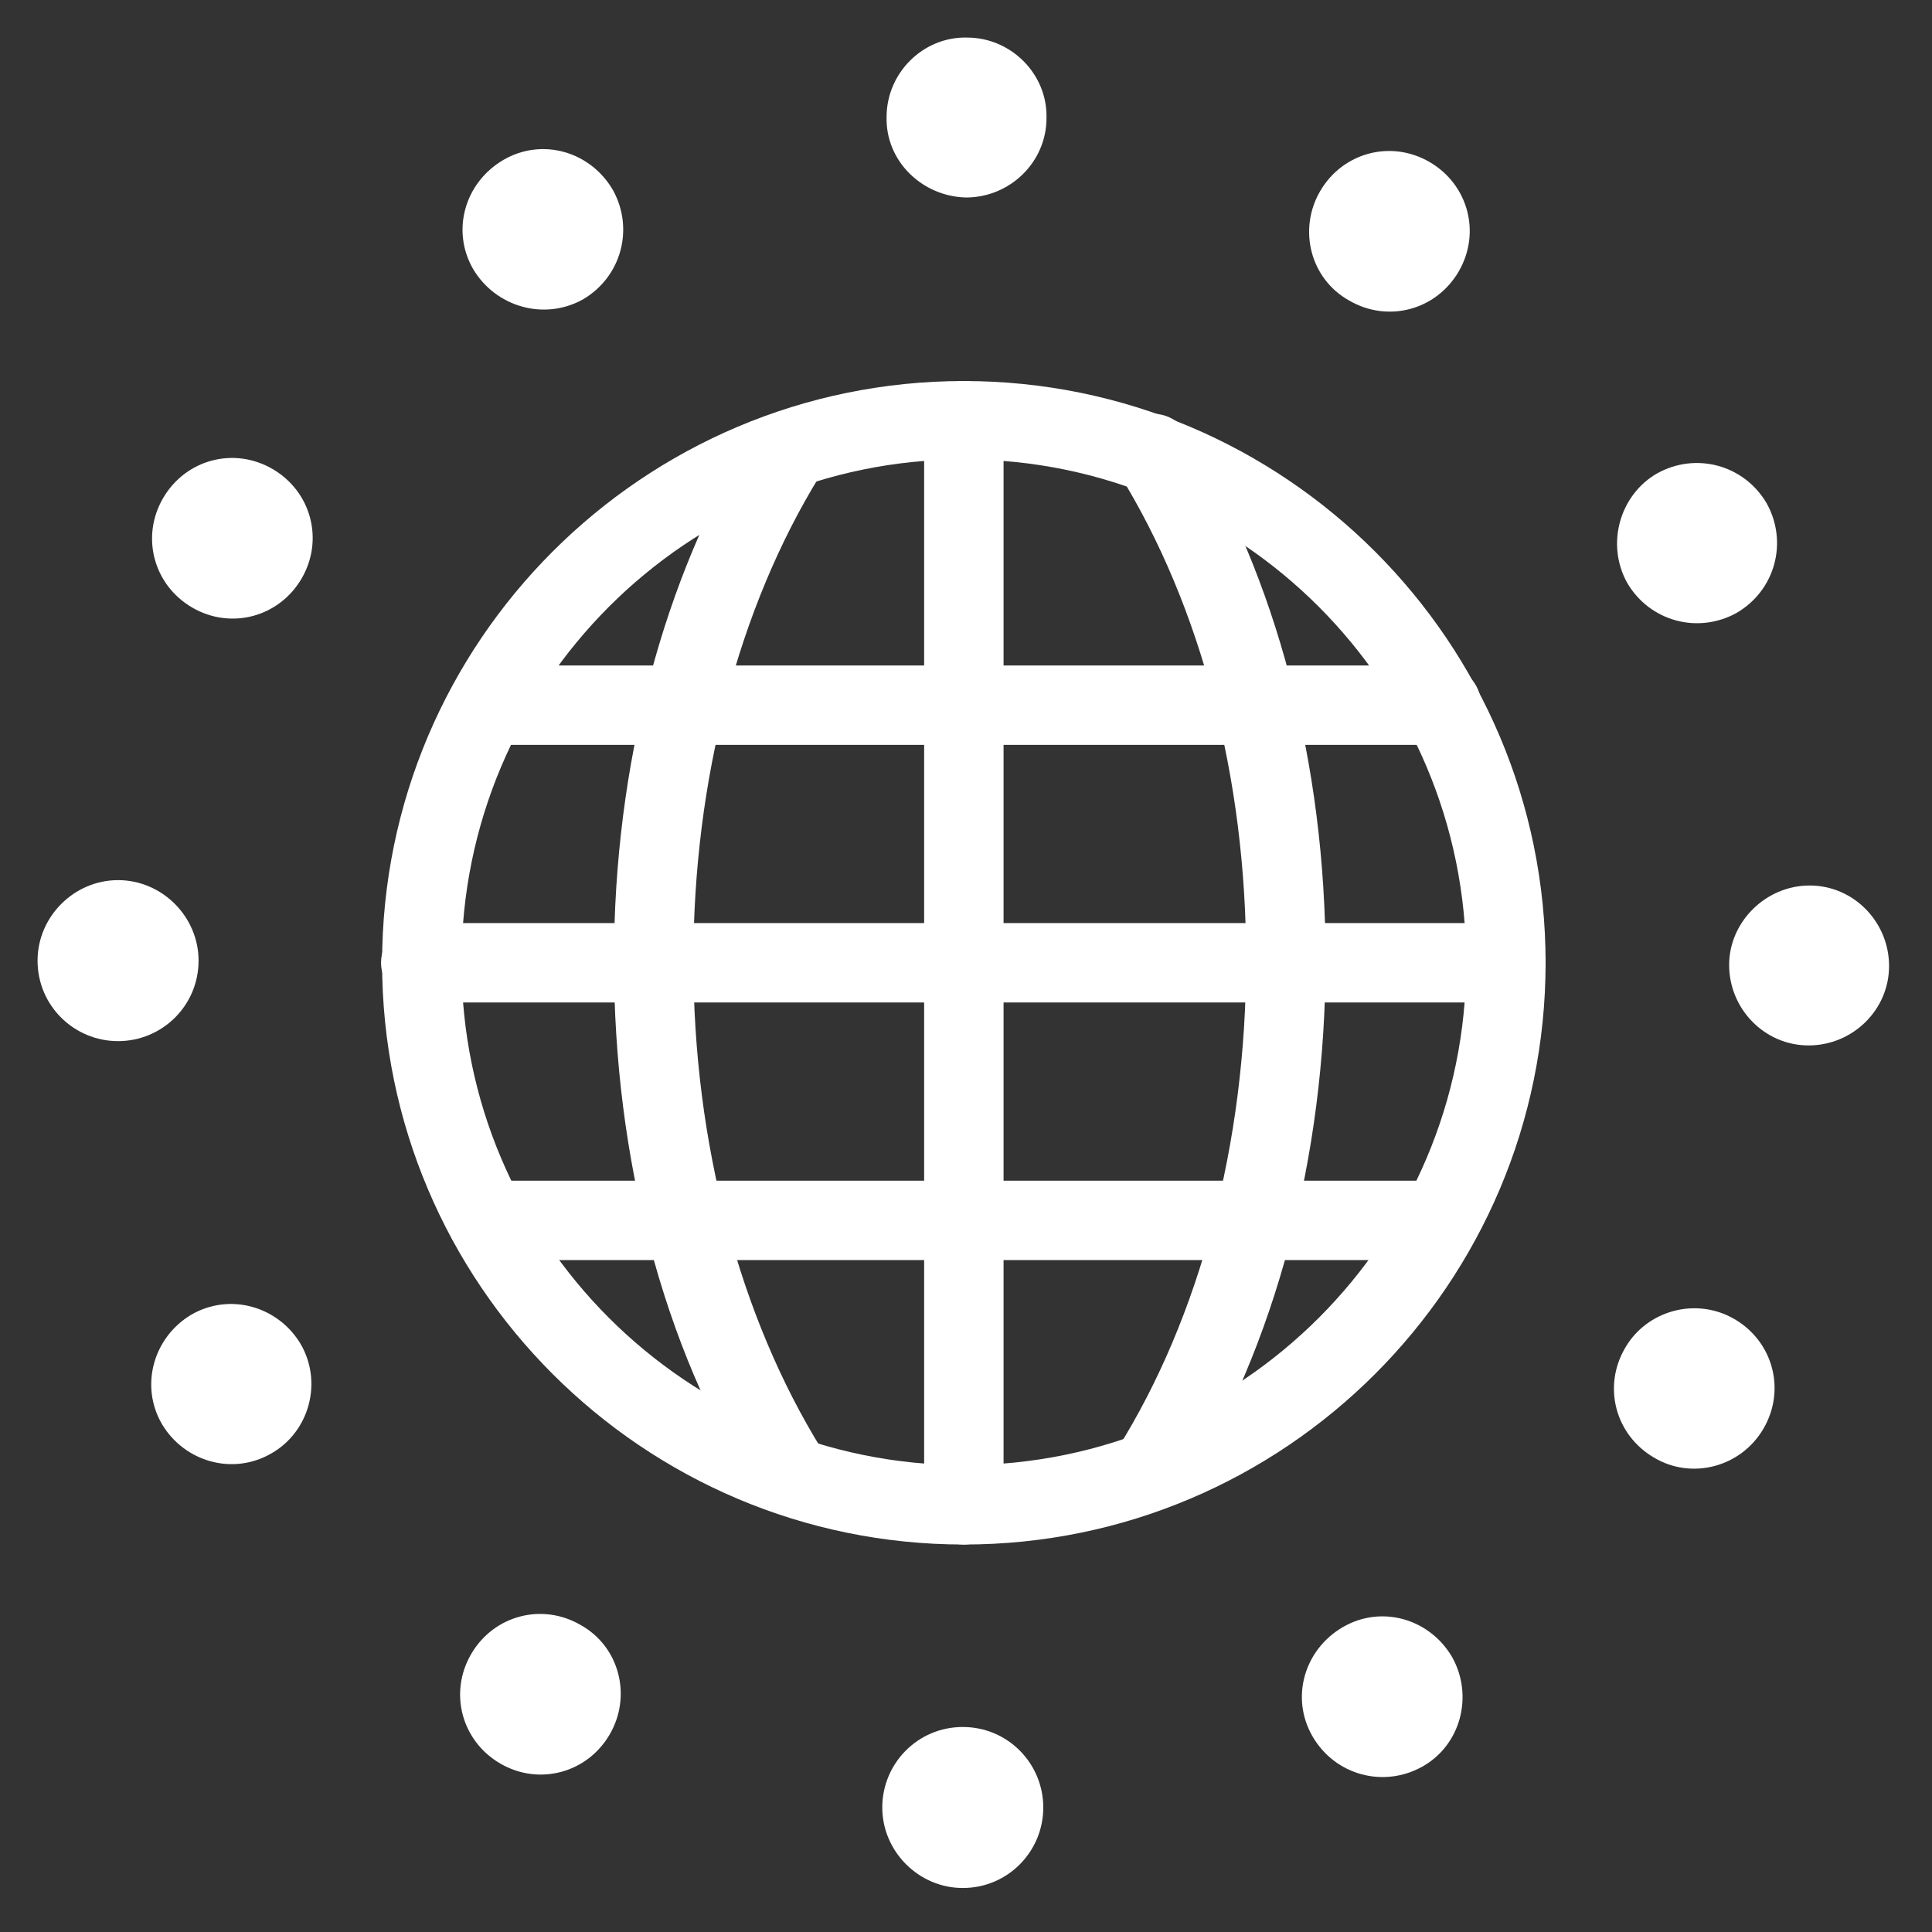 <?xml version="1.0" encoding="utf-8"?>
<!-- Generator: Adobe Illustrator 19.2.0, SVG Export Plug-In . SVG Version: 6.00 Build 0)  -->
<svg version="1.1" id="圖層_1" xmlns="http://www.w3.org/2000/svg" xmlns:xlink="http://www.w3.org/1999/xlink" x="0px" y="0px"
	 viewBox="0 0 180 180" style="enable-background:new 0 0 180 180;" xml:space="preserve">
<rect x="0" y="0" width="180" height="180" fill="#333333" stroke="none"/>
<style type="text/css">
	.st0{fill:#FFFFFF;}
</style>
<g>
	<path class="st0" d="M97.2,168.4c0,4.1-3.3,7.5-7.5,7.5c-4.1,0-7.5-3.4-7.5-7.5c0-4.1,3.3-7.5,7.5-7.5
		C93.9,160.9,97.2,164.3,97.2,168.4z"/>
	<path class="st0" d="M56.8,161.6c-2.1,3.6-6.6,4.8-10.2,2.7c-3.6-2.1-4.8-6.6-2.7-10.2c2.1-3.6,6.6-4.8,10.2-2.7
		C57.7,153.4,58.9,158,56.8,161.6z"/>
	<path class="st0" d="M25.3,135.4c-3.6,2.1-8.1,0.8-10.2-2.7c-2.1-3.6-0.8-8.1,2.7-10.2c3.6-2.1,8.1-0.8,10.2,2.7
		C30.1,128.8,28.8,133.4,25.3,135.4z"/>
	<path class="st0" d="M11,97c-4.1,0-7.5-3.3-7.5-7.5c0-4.1,3.4-7.5,7.5-7.5c4.1,0,7.5,3.4,7.5,7.5C18.5,93.7,15.1,97,11,97z"/>
	<path class="st0" d="M17.9,56.6c-3.6-2.1-4.8-6.6-2.7-10.2c2.1-3.6,6.6-4.8,10.2-2.7c3.6,2.1,4.8,6.6,2.7,10.2
		C26,57.5,21.5,58.7,17.9,56.6z"/>
	<path class="st0" d="M44.1,25.1c-2.1-3.6-0.8-8.1,2.8-10.2c3.6-2.1,8.1-0.8,10.2,2.8c2,3.6,0.8,8.1-2.8,10.2
		C50.7,29.9,46.2,28.6,44.1,25.1z"/>
	<path class="st0" d="M82.6,10.9c0-4.1,3.4-7.5,7.5-7.4c4.1,0,7.5,3.4,7.4,7.5c0,4.1-3.4,7.4-7.5,7.4C85.9,18.3,82.5,15,82.6,10.9z"
		/>
	<path class="st0" d="M123,17.8c2.1-3.6,6.6-4.8,10.2-2.7c3.6,2.1,4.8,6.6,2.7,10.2c-2.1,3.6-6.6,4.8-10.2,2.7
		C122.1,26,120.9,21.4,123,17.8z"/>
	<path class="st0" d="M154.4,44.1c3.6-2,8.1-0.8,10.2,2.8c2,3.6,0.8,8.1-2.8,10.2c-3.6,2-8.1,0.8-10.2-2.8
		C149.6,50.7,150.9,46.1,154.4,44.1z"/>
	<path class="st0" d="M168.6,82.5c4.1,0,7.4,3.4,7.4,7.5c0,4.1-3.4,7.4-7.5,7.4c-4.1,0-7.4-3.4-7.4-7.5
		C161.1,85.9,164.5,82.5,168.6,82.5z"/>
	<path class="st0" d="M161.6,122.9c3.6,2.1,4.8,6.6,2.7,10.2c-2.1,3.6-6.7,4.8-10.2,2.7c-3.6-2.1-4.8-6.6-2.7-10.2
		C153.4,122.1,158,120.8,161.6,122.9z"/>
	<path class="st0" d="M135.3,154.4c2,3.6,0.8,8.2-2.8,10.2c-3.6,2-8.1,0.8-10.2-2.8c-2.1-3.6-0.8-8.1,2.8-10.2
		C128.7,149.5,133.2,150.8,135.3,154.4z"/>
	<g>
		<path class="st0" d="M89.8,143.9c-29.9,0-54.2-24.3-54.2-54.2c0-29.9,24.3-54.2,54.2-54.2c29.9,0,54.2,24.3,54.2,54.2
			C144,119.6,119.7,143.9,89.8,143.9z M89.8,42.8C64,42.8,43,63.8,43,89.7c0,25.8,21,46.8,46.8,46.8c25.8,0,46.8-21,46.8-46.8
			C136.6,63.8,115.6,42.8,89.8,42.8z"/>
	</g>
	<g>
		<path class="st0" d="M107.3,140.7c-0.7,0-1.3-0.2-2-0.6c-1.7-1.1-2.3-3.4-1.2-5.1c7.7-12.3,12-28.5,12-45.6
			c0-16.9-4.2-32.9-11.8-45.2c-1.1-1.8-0.5-4,1.2-5.1c1.7-1.1,4-0.5,5.1,1.2c8.3,13.4,12.9,30.9,12.9,49.1c0,18.4-4.7,36-13.1,49.5
			C109.7,140.1,108.5,140.7,107.3,140.7z"/>
	</g>
	<g>
		<path class="st0" d="M73.5,140.7c-1.2,0-2.4-0.6-3.2-1.7c-8.5-13.5-13.1-31.1-13.1-49.5c0-18.2,4.6-35.7,12.9-49.1
			c1.1-1.8,3.4-2.3,5.1-1.2c1.7,1.1,2.3,3.4,1.2,5.1c-7.6,12.3-11.8,28.4-11.8,45.2c0,17,4.3,33.2,12,45.6c1.1,1.7,0.6,4-1.2,5.1
			C74.9,140.6,74.2,140.7,73.5,140.7z"/>
	</g>
	<g>
		<path class="st0" d="M89.8,143.9c-2.1,0-3.7-1.7-3.7-3.7v-101c0-2,1.7-3.7,3.7-3.7c2,0,3.7,1.7,3.7,3.7v101
			C93.5,142.2,91.8,143.9,89.8,143.9z"/>
	</g>
	<g>
		<path class="st0" d="M140.3,93.4H39.2c-2,0-3.7-1.7-3.7-3.7c0-2.1,1.7-3.7,3.7-3.7h101.1c2,0,3.7,1.7,3.7,3.7
			C144,91.7,142.4,93.4,140.3,93.4z"/>
	</g>
	<g>
		<path class="st0" d="M134.3,69.4H47c-2,0-3.7-1.7-3.7-3.7c0-2,1.7-3.7,3.7-3.7h87.3c2.1,0,3.7,1.7,3.7,3.7
			C138,67.7,136.3,69.4,134.3,69.4z"/>
	</g>
	<g>
		<path class="st0" d="M133.4,117.4h-88c-2.1,0-3.7-1.7-3.7-3.7c0-2,1.7-3.7,3.7-3.7h88c2,0,3.7,1.7,3.7,3.7
			C137.1,115.7,135.4,117.4,133.4,117.4z"/>
	</g>
</g>
</svg>

